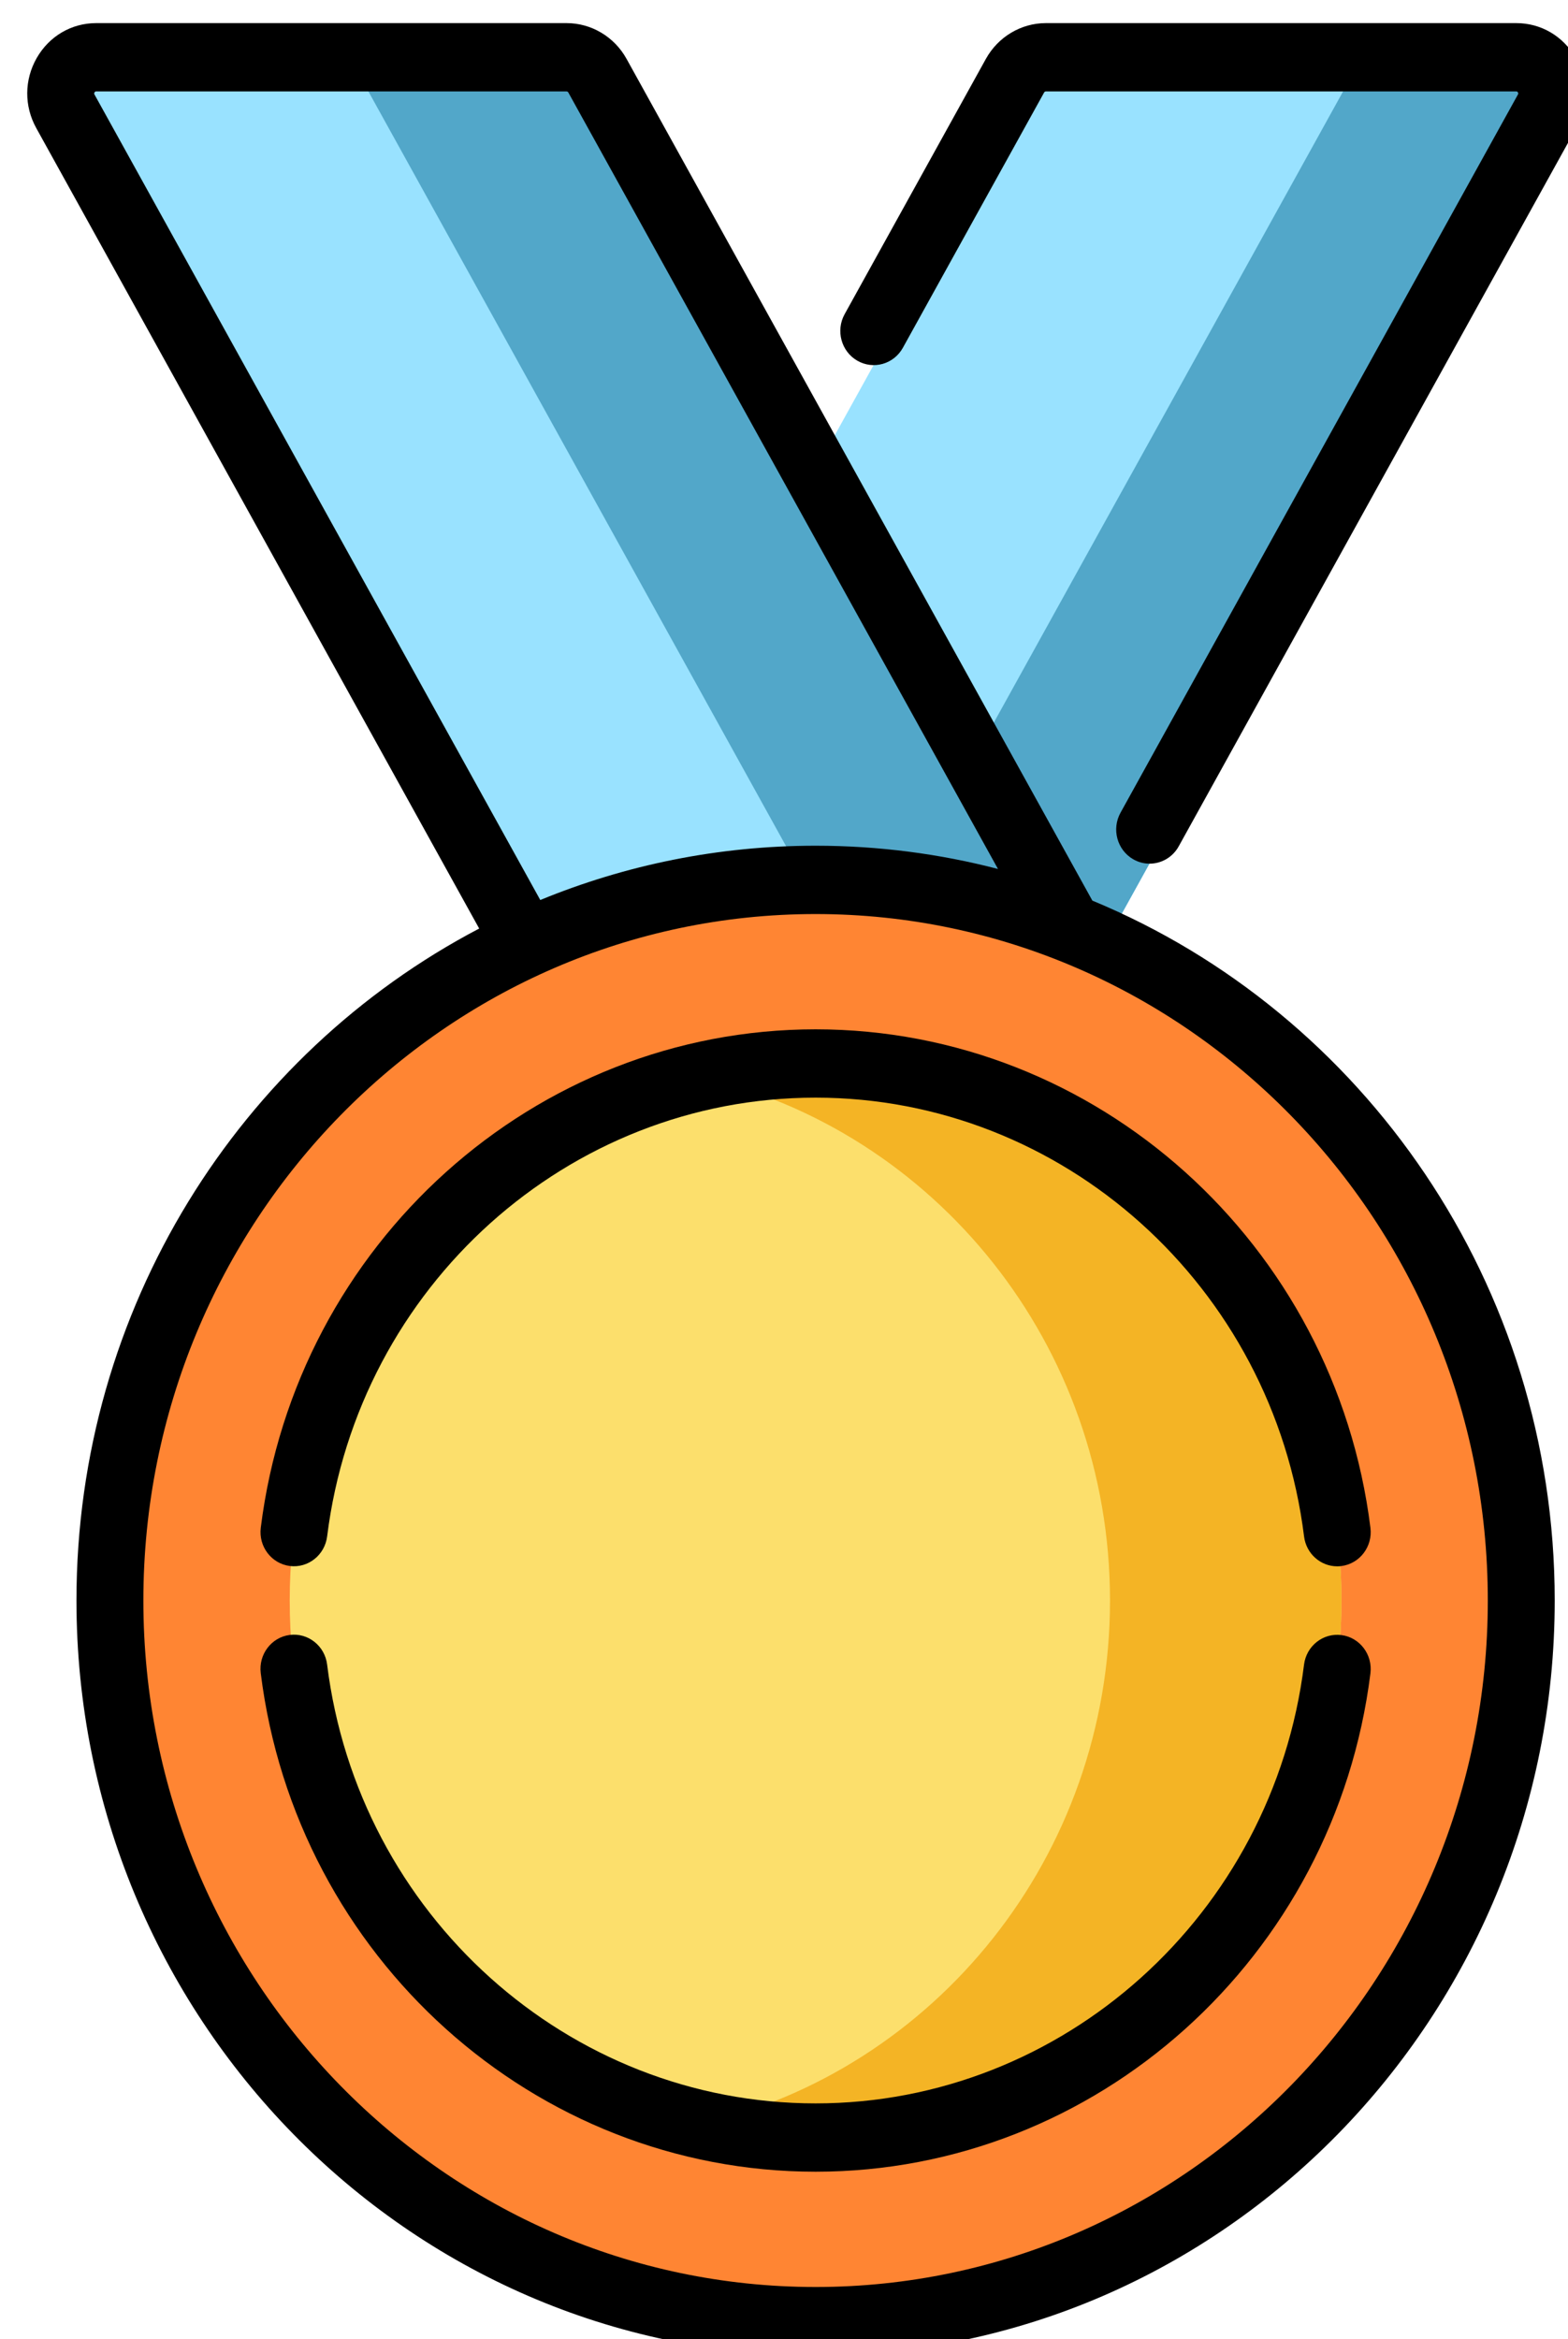 <svg version="1.1" xmlns="http://www.w3.org/2000/svg" xmlns:xlink="http://www.w3.org/1999/xlink" width="55" height="82" viewBox="0 0 55 82">
<g id="Group-21">
<g id="Group-21">
<path id="Color-Fill-1" d="M38.283,33.953 L18.929,33.953 C18.929,33.953 36.261,2.652 36.261,2.652 C36.482,2.254 36.895,2.007 37.343,2.007 C53.840,2.007 53.840,2.007 53.840,2.007 C54.793,2.007 55.391,3.055 54.923,3.901 C54.923,3.901 38.283,33.953 38.283,33.953 z" fill="#99E2FF" />
<path id="Color-Fill-2" d="M47.774,2.007 L30.086,33.953 L38.283,33.953 C38.283,33.953 54.923,3.901 54.923,3.901 C55.391,3.055 54.793,2.007 53.841,2.007 C47.774,2.007 47.774,2.007 47.774,2.007 z" fill="#52A7C9" />
<path id="Color-Fill-3" d="M18.933,33.953 L38.287,33.953 C38.287,33.953 20.955,2.652 20.955,2.652 C20.735,2.254 20.321,2.007 19.873,2.007 C3.375,2.007 3.375,2.007 3.375,2.007 C2.424,2.007 1.825,3.055 2.293,3.901 C2.293,3.901 18.933,33.953 18.933,33.953 z" fill="#99E2FF" />
<path id="Color-Fill-4" d="M12.259,2.007 L29.948,33.953 L38.287,33.953 C38.287,33.953 20.955,2.652 20.955,2.652 C20.735,2.254 20.321,2.007 19.873,2.007 C19.873,2.007 12.259,2.007 12.259,2.007 z" fill="#52A7C9" />
<path id="Color-Fill-5" d="M28.608,81.369 C14.938,81.369 3.856,70.058 3.856,56.106 C3.856,42.154 14.938,30.844 28.608,30.844 C42.279,30.844 53.361,42.154 53.361,56.106 C53.361,70.058 42.279,81.369 28.608,81.369 z" fill="#FF8533" />
<path id="Color-Fill-6" d="M28.608,74.932 C18.421,74.932 10.162,66.504 10.162,56.106 C10.162,45.709 18.421,37.281 28.608,37.281 C38.796,37.281 47.054,45.709 47.054,56.106 C47.054,66.504 38.796,74.932 28.608,74.932 z" fill="#FCDF6C" />
<path id="Color-Fill-7" d="M24.549,37.739 C32.783,39.627 38.935,47.133 38.935,56.106 C38.935,65.080 32.783,72.586 24.549,74.474 C25.855,74.773 27.214,74.932 28.608,74.932 C38.796,74.932 47.054,66.504 47.054,56.106 C47.054,45.709 38.796,37.281 28.608,37.281 C27.214,37.281 25.855,37.440 24.549,37.739 z" fill="#F4B425" />
<path id="Color-Fill-8" d="M21.977,2.063 C21.549,1.290 20.743,0.810 19.873,0.810 C3.376,0.810 3.376,0.810 3.376,0.810 C2.506,0.810 1.727,1.267 1.288,2.033 C0.850,2.800 0.844,3.718 1.272,4.490 C16.808,32.550 16.808,32.550 16.808,32.550 C8.429,36.940 2.682,45.851 2.682,56.107 C2.682,70.696 14.313,82.566 28.608,82.566 C42.904,82.566 54.534,70.696 54.534,56.106 C54.534,45.018 47.816,35.501 38.316,31.571 C38.316,31.571 21.977,2.063 21.977,2.063 zM3.314,3.312 C3.306,3.297 3.295,3.276 3.315,3.241 C3.335,3.205 3.359,3.205 3.376,3.205 C19.873,3.205 19.873,3.205 19.873,3.205 C19.898,3.205 19.922,3.219 19.934,3.241 C35.006,30.462 35.006,30.462 35.006,30.462 C32.959,29.930 30.816,29.647 28.608,29.647 C25.197,29.647 21.937,30.323 18.951,31.550 C3.314,3.312 3.314,3.312 3.314,3.312 zM5.029,56.106 C5.029,42.837 15.607,32.042 28.608,32.042 C41.609,32.042 52.187,42.837 52.187,56.107 C52.187,69.376 41.609,80.171 28.608,80.171 C15.607,80.171 5.029,69.376 5.029,56.106 z" fill="#000000" />
<path id="Color-Fill-9" d="M9.147,53.556 C9.065,54.213 9.520,54.812 10.163,54.896 C10.807,54.979 11.393,54.514 11.475,53.858 C12.568,45.090 19.933,38.478 28.608,38.478 C37.284,38.478 44.650,45.091 45.742,53.861 C45.817,54.466 46.323,54.908 46.904,54.908 C46.954,54.908 47.003,54.905 47.054,54.898 C47.696,54.814 48.152,54.215 48.070,53.559 C46.830,43.596 38.463,36.083 28.608,36.083 C18.755,36.083 10.388,43.595 9.147,53.556 z" fill="#000000" />
<path id="Color-Fill-10" d="M45.741,58.354 C44.649,67.122 37.283,73.735 28.608,73.735 C19.931,73.735 12.565,67.121 11.474,58.350 C11.393,57.694 10.805,57.230 10.162,57.313 C9.519,57.396 9.065,57.996 9.146,58.652 C10.385,68.616 18.752,76.130 28.608,76.130 C38.462,76.130 46.828,68.618 48.070,58.657 C48.151,58.001 47.696,57.401 47.054,57.318 C46.411,57.234 45.823,57.698 45.741,58.354 z" fill="#000000" />
<path id="Color-Fill-11" d="M53.184,0.810 C36.686,0.810 36.686,0.810 36.686,0.810 C35.817,0.810 35.011,1.290 34.582,2.063 C29.627,11.013 29.627,11.013 29.627,11.013 C29.308,11.588 29.507,12.319 30.071,12.644 C30.635,12.970 31.351,12.767 31.670,12.191 C36.625,3.241 36.625,3.241 36.625,3.241 C36.637,3.219 36.661,3.205 36.686,3.205 C53.183,3.205 53.183,3.205 53.183,3.205 C53.200,3.205 53.224,3.205 53.244,3.241 C53.264,3.276 53.252,3.297 53.244,3.312 C39.304,28.489 39.304,28.489 39.304,28.489 C38.985,29.065 39.184,29.796 39.748,30.121 C39.930,30.226 40.128,30.276 40.324,30.276 C40.733,30.276 41.131,30.057 41.346,29.667 C55.287,4.490 55.287,4.490 55.287,4.490 C55.715,3.718 55.709,2.800 55.271,2.033 C54.833,1.267 54.053,0.810 53.184,0.810 z" fill="#000000" />
</g>
</g>
</svg>
